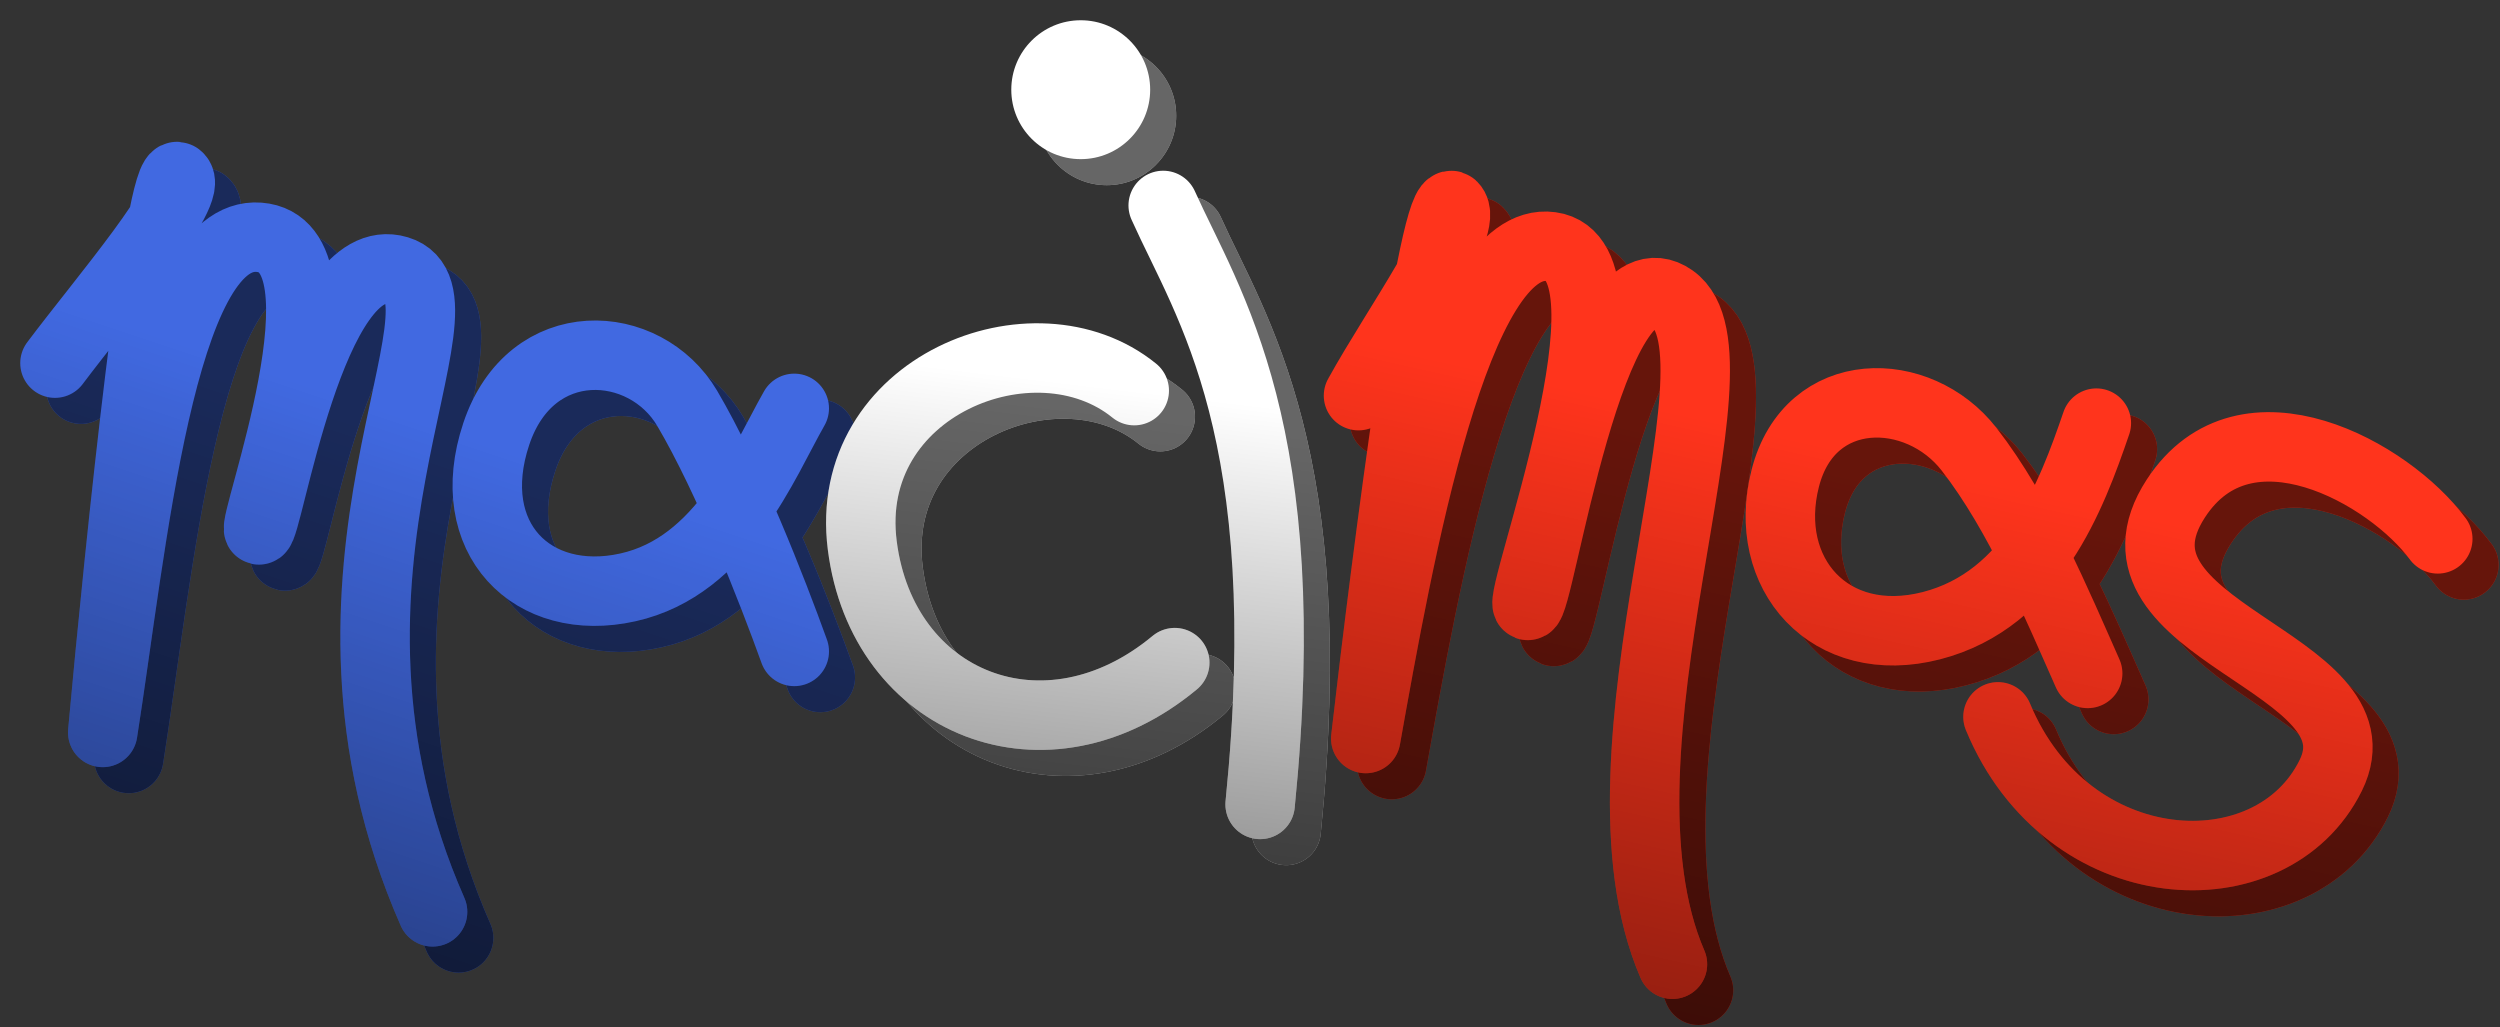 <svg width="864" height="355" viewBox="0 0 864 355" fill="none" xmlns="http://www.w3.org/2000/svg">
<rect x="0" y="0" width="864" height="355" fill="#333333" stroke="none"/>
<path d="M28 134.5C44.5 112.5 76.9 74.929 70.5 70.129C64.1 65.329 50.5 196.129 44.5 262.129C54.5 198.795 64.5 88.371 98.5 91C132.5 93.629 95.5 191.5 98.5 192.129C101.5 192.757 116.5 93.5 146.5 102.5C176.5 111.5 106.5 206.129 158.5 324.129M283.5 150.129C272.833 168.795 259 204.651 226 212C193 219.349 168.5 195 180.5 159C192.5 123 232 125.5 246.5 150.129C261 174.757 275.899 213.053 283.5 234.129" stroke="#4169E1" stroke-width="24" stroke-linecap="round" stroke-linejoin="round"/>
<path d="M28 134.5C44.5 112.5 76.9 74.929 70.5 70.129C64.1 65.329 50.5 196.129 44.5 262.129C54.5 198.795 64.5 88.371 98.5 91C132.5 93.629 95.5 191.5 98.5 192.129C101.5 192.757 116.5 93.5 146.5 102.5C176.5 111.5 106.5 206.129 158.5 324.129M283.5 150.129C272.833 168.795 259 204.651 226 212C193 219.349 168.5 195 180.5 159C192.5 123 232 125.5 246.5 150.129C261 174.757 275.899 213.053 283.5 234.129" stroke="url(#paint0_linear_906_39)" stroke-width="24" stroke-linecap="round" stroke-linejoin="round"/>
<path d="M28 134.5C44.5 112.5 76.9 74.929 70.5 70.129C64.1 65.329 50.5 196.129 44.5 262.129C54.5 198.795 64.5 88.371 98.5 91C132.5 93.629 95.5 191.5 98.5 192.129C101.5 192.757 116.5 93.5 146.5 102.5C176.5 111.5 106.5 206.129 158.5 324.129M283.5 150.129C272.833 168.795 259 204.651 226 212C193 219.349 168.5 195 180.5 159C192.5 123 232 125.5 246.5 150.129C261 174.757 275.899 213.053 283.5 234.129" stroke="black" stroke-opacity="0.6" stroke-width="24" stroke-linecap="round" stroke-linejoin="round"/>
<path d="M401 144C366.5 116 300 142.5 307 197.5C314 252.5 370.5 275 415 238M411 80C426.5 114.5 457.5 158 444.5 287" stroke="white" stroke-width="24" stroke-linecap="round" stroke-linejoin="round"/>
<path d="M401 144C366.5 116 300 142.5 307 197.5C314 252.5 370.5 275 415 238M411 80C426.5 114.5 457.5 158 444.5 287" stroke="url(#paint1_linear_906_39)" stroke-width="24" stroke-linecap="round" stroke-linejoin="round"/>
<path d="M401 144C366.5 116 300 142.5 307 197.5C314 252.5 370.5 275 415 238M411 80C426.5 114.5 457.5 158 444.5 287" stroke="black" stroke-opacity="0.6" stroke-width="24" stroke-linecap="round" stroke-linejoin="round"/>
<path d="M478.5 145.734C492 121.234 517.4 86.634 511 80.234C504.6 73.834 488.333 200.234 481 264.234C492.333 200.901 512 89.734 545 94.234C578 98.734 533 216.734 537 218.234C541 219.734 558.5 92.234 587 112.234C615.5 132.234 555 268.234 587 342.234M733.5 155.234C724.833 180.567 711.5 216.234 676.5 225.234C641.5 234.234 617.5 207.363 626 174.234C634.5 141.105 672 141.734 689.5 164.234C707 186.734 719.833 217.734 730.5 241.734M851.5 195.234C834.833 172.567 785 144.434 761 181.234C731 227.234 834 237.5 814.5 277C794.06 318.403 723.5 314.734 699.5 256.734" stroke="#FF341C" stroke-width="24" stroke-linecap="round" stroke-linejoin="round"/>
<path d="M478.5 145.734C492 121.234 517.4 86.634 511 80.234C504.6 73.834 488.333 200.234 481 264.234C492.333 200.901 512 89.734 545 94.234C578 98.734 533 216.734 537 218.234C541 219.734 558.5 92.234 587 112.234C615.5 132.234 555 268.234 587 342.234M733.5 155.234C724.833 180.567 711.5 216.234 676.5 225.234C641.5 234.234 617.5 207.363 626 174.234C634.5 141.105 672 141.734 689.5 164.234C707 186.734 719.833 217.734 730.5 241.734M851.5 195.234C834.833 172.567 785 144.434 761 181.234C731 227.234 834 237.5 814.5 277C794.06 318.403 723.5 314.734 699.5 256.734" stroke="url(#paint2_linear_906_39)" stroke-width="24" stroke-linecap="round" stroke-linejoin="round"/>
<path d="M478.5 145.734C492 121.234 517.4 86.634 511 80.234C504.6 73.834 488.333 200.234 481 264.234C492.333 200.901 512 89.734 545 94.234C578 98.734 533 216.734 537 218.234C541 219.734 558.5 92.234 587 112.234C615.5 132.234 555 268.234 587 342.234M733.5 155.234C724.833 180.567 711.5 216.234 676.5 225.234C641.5 234.234 617.5 207.363 626 174.234C634.5 141.105 672 141.734 689.5 164.234C707 186.734 719.833 217.734 730.5 241.734M851.5 195.234C834.833 172.567 785 144.434 761 181.234C731 227.234 834 237.5 814.5 277C794.06 318.403 723.5 314.734 699.5 256.734" stroke="black" stroke-opacity="0.6" stroke-width="24" stroke-linecap="round" stroke-linejoin="round"/>
<circle cx="382.5" cy="40" r="24" fill="white"/>
<circle cx="382.5" cy="40" r="24" fill="black" fill-opacity="0.6"/>
<path d="M19 125.5C35.5 103.5 67.9 65.929 61.5 61.129C55.1 56.329 41.5 187.129 35.5 253.129C45.5 189.795 55.5 79.371 89.5 82C123.5 84.629 86.5 182.5 89.5 183.129C92.5 183.757 107.5 84.5 137.5 93.5C167.5 102.5 97.5 197.129 149.5 315.129M274.5 141.129C263.833 159.795 250 195.651 217 203C184 210.349 159.5 186 171.5 150C183.5 114 223 116.5 237.5 141.129C252 165.757 266.899 204.053 274.5 225.129" stroke="#4169E1" stroke-width="24" stroke-linecap="round" stroke-linejoin="round"/>
<path d="M19 125.5C35.5 103.5 67.9 65.929 61.5 61.129C55.1 56.329 41.5 187.129 35.5 253.129C45.5 189.795 55.5 79.371 89.5 82C123.5 84.629 86.5 182.5 89.5 183.129C92.5 183.757 107.5 84.5 137.5 93.5C167.5 102.5 97.5 197.129 149.5 315.129M274.5 141.129C263.833 159.795 250 195.651 217 203C184 210.349 159.5 186 171.5 150C183.5 114 223 116.5 237.5 141.129C252 165.757 266.899 204.053 274.5 225.129" stroke="url(#paint3_linear_906_39)" stroke-width="24" stroke-linecap="round" stroke-linejoin="round"/>
<path d="M392 135C357.5 107 291 133.5 298 188.5C305 243.5 361.5 266 406 229M402 71C417.5 105.5 448.5 149 435.5 278" stroke="white" stroke-width="24" stroke-linecap="round" stroke-linejoin="round"/>
<path d="M392 135C357.5 107 291 133.5 298 188.5C305 243.5 361.5 266 406 229M402 71C417.5 105.5 448.5 149 435.5 278" stroke="url(#paint4_linear_906_39)" stroke-width="24" stroke-linecap="round" stroke-linejoin="round"/>
<path d="M469.5 136.734C483 112.234 508.4 77.634 502 71.234C495.6 64.834 479.333 191.234 472 255.234C483.333 191.901 503 80.734 536 85.234C569 89.734 524 207.734 528 209.234C532 210.734 549.5 83.234 578 103.234C606.5 123.234 546 259.234 578 333.234M724.5 146.234C715.833 171.567 702.5 207.234 667.5 216.234C632.5 225.234 608.5 198.363 617 165.234C625.5 132.105 663 132.734 680.5 155.234C698 177.734 710.833 208.734 721.5 232.734M842.5 186.234C825.833 163.567 776 135.434 752 172.234C722 218.234 825 228.5 805.5 268C785.06 309.403 714.5 305.734 690.5 247.734" stroke="#FF341C" stroke-width="24" stroke-linecap="round" stroke-linejoin="round"/>
<path d="M469.5 136.734C483 112.234 508.4 77.634 502 71.234C495.6 64.834 479.333 191.234 472 255.234C483.333 191.901 503 80.734 536 85.234C569 89.734 524 207.734 528 209.234C532 210.734 549.5 83.234 578 103.234C606.5 123.234 546 259.234 578 333.234M724.5 146.234C715.833 171.567 702.5 207.234 667.5 216.234C632.5 225.234 608.5 198.363 617 165.234C625.5 132.105 663 132.734 680.5 155.234C698 177.734 710.833 208.734 721.5 232.734M842.5 186.234C825.833 163.567 776 135.434 752 172.234C722 218.234 825 228.5 805.5 268C785.06 309.403 714.5 305.734 690.5 247.734" stroke="url(#paint5_linear_906_39)" stroke-width="24" stroke-linecap="round" stroke-linejoin="round"/>
<circle cx="373.5" cy="31" r="24" fill="white"/>
<defs>
<linearGradient id="paint0_linear_906_39" x1="163.5" y1="70" x2="76.524" y2="331.364" gradientUnits="userSpaceOnUse">
<stop offset="0.303" stop-opacity="0"/>
<stop offset="1" stop-opacity="0.4"/>
</linearGradient>
<linearGradient id="paint1_linear_906_39" x1="361" y1="71.5" x2="334.566" y2="291.1" gradientUnits="userSpaceOnUse">
<stop offset="0.303" stop-opacity="0"/>
<stop offset="1" stop-opacity="0.4"/>
</linearGradient>
<linearGradient id="paint2_linear_906_39" x1="663" y1="80" x2="601" y2="357" gradientUnits="userSpaceOnUse">
<stop offset="0.303" stop-opacity="0"/>
<stop offset="1" stop-opacity="0.4"/>
</linearGradient>
<linearGradient id="paint3_linear_906_39" x1="154.5" y1="61" x2="67.524" y2="322.364" gradientUnits="userSpaceOnUse">
<stop offset="0.303" stop-opacity="0"/>
<stop offset="1" stop-opacity="0.4"/>
</linearGradient>
<linearGradient id="paint4_linear_906_39" x1="352" y1="62.5" x2="325.566" y2="282.1" gradientUnits="userSpaceOnUse">
<stop offset="0.303" stop-opacity="0"/>
<stop offset="1" stop-opacity="0.4"/>
</linearGradient>
<linearGradient id="paint5_linear_906_39" x1="654" y1="71" x2="592" y2="348" gradientUnits="userSpaceOnUse">
<stop offset="0.303" stop-opacity="0"/>
<stop offset="1" stop-opacity="0.4"/>
</linearGradient>
</defs>
</svg>
